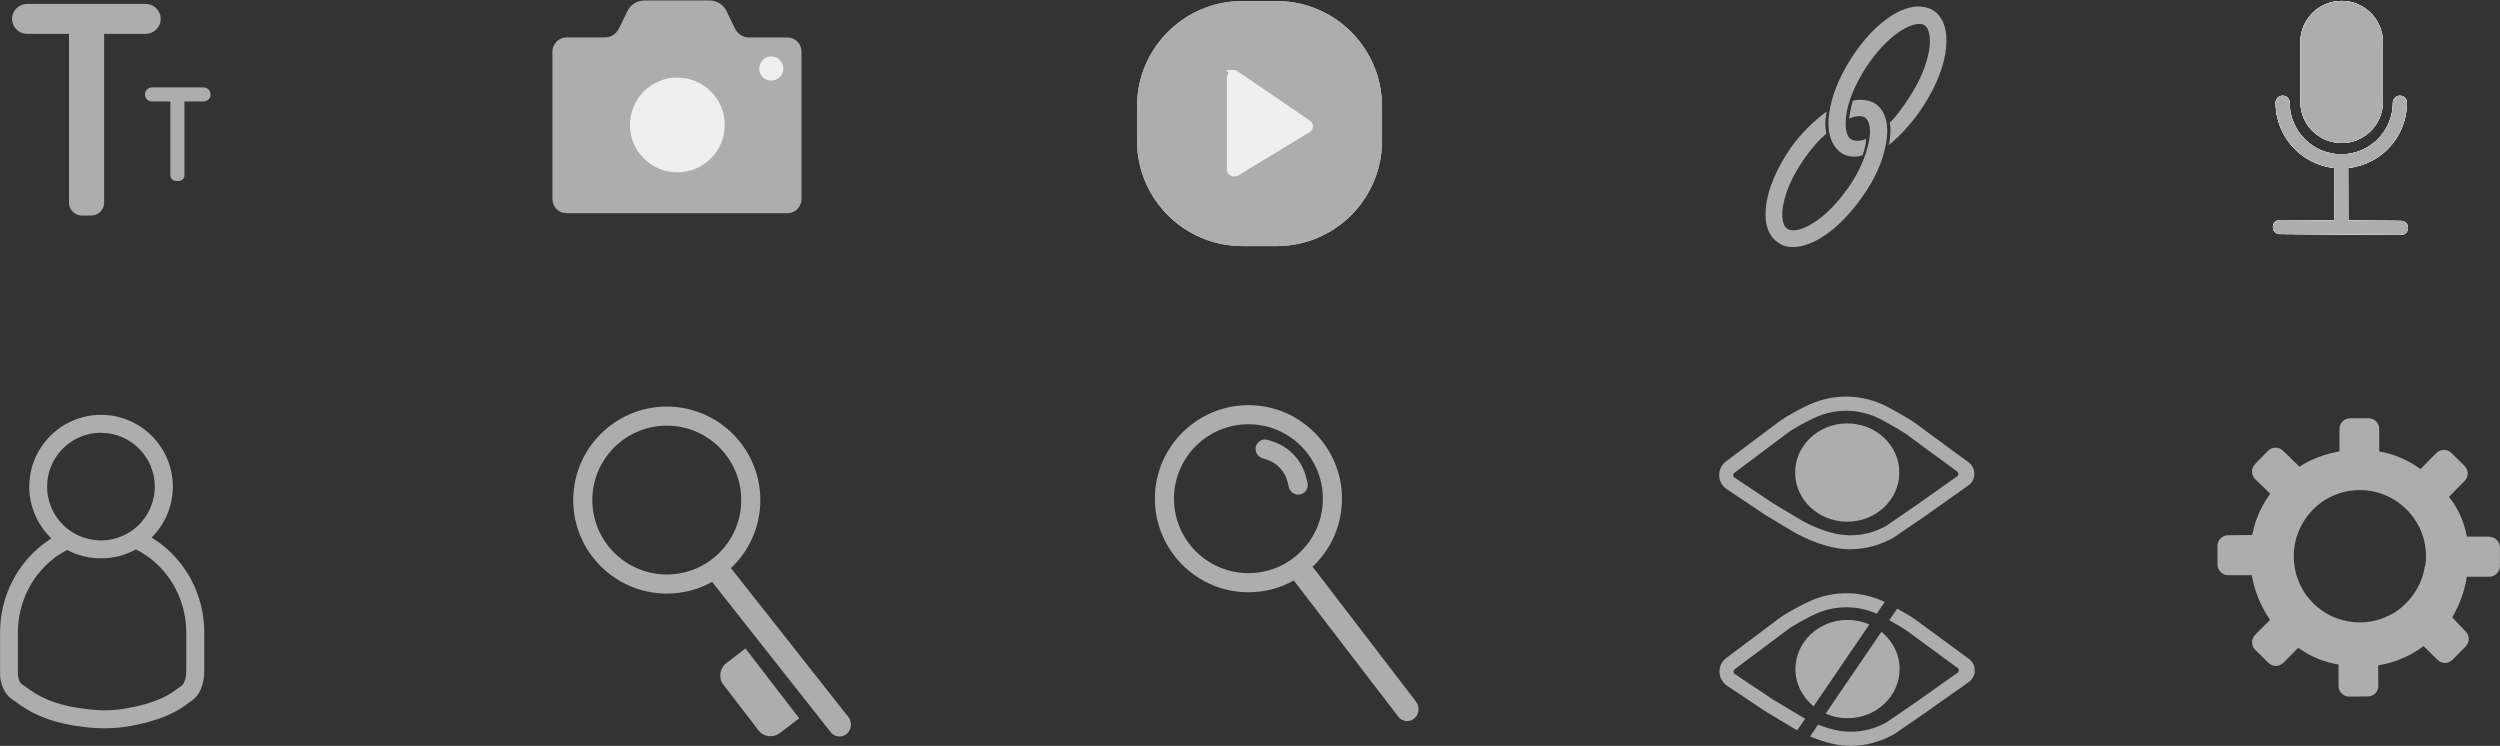 <?xml version="1.0" encoding="UTF-8"?><svg id="Layer_1" xmlns="http://www.w3.org/2000/svg" xmlns:xlink="http://www.w3.org/1999/xlink" viewBox="0 0 356.1 106.24"><rect x="0" y="0" width="356.1" height="106.24" fill="#333333" stroke="none"/><defs><style>.cls-1,.cls-2,.cls-3,.cls-4,.cls-5,.cls-6,.cls-7{fill:none;}.cls-8{fill:#d9d9d9;stroke:#d9d9d9;}.cls-8,.cls-9,.cls-10{stroke-width:1.15px;}.cls-8,.cls-9,.cls-10,.cls-2,.cls-3,.cls-4,.cls-5,.cls-6,.cls-7{stroke-miterlimit:10;}.cls-9{stroke:#f0efef;}.cls-9,.cls-11{fill:#f0efef;}.cls-10,.cls-12{fill:#fff;}.cls-10,.cls-2,.cls-5,.cls-7{stroke:#fff;}.cls-13{clip-path:url(#clippath);}.cls-14{fill:#e4e4e4;}.cls-15{fill:#adadad;}.cls-16{clip-path:url(#clippath-1);}.cls-17{clip-path:url(#clippath-4);}.cls-18{clip-path:url(#clippath-3);}.cls-19{clip-path:url(#clippath-2);}.cls-20{clip-path:url(#clippath-7);}.cls-21{clip-path:url(#clippath-8);}.cls-22{clip-path:url(#clippath-6);}.cls-23{clip-path:url(#clippath-5);}.cls-24{clip-path:url(#clippath-9);}.cls-25{clip-path:url(#clippath-10);}.cls-2,.cls-3{stroke-linecap:round;}.cls-2,.cls-3,.cls-4,.cls-5{stroke-width:2px;}.cls-3,.cls-4,.cls-6{stroke:#e4e4e4;}</style><clipPath id="clippath"><rect class="cls-1" x="161.81" width="35.19" height="35.19"/></clipPath><clipPath id="clippath-1"><rect class="cls-1" x="174.54" y="9.98" width="12.69" height="15.23"/></clipPath><clipPath id="clippath-2"><rect class="cls-1" x="323.48" width="19.78" height="33.73"/></clipPath><clipPath id="clippath-3"><rect class="cls-1" x="323.48" width="19.78" height="33.73"/></clipPath><clipPath id="clippath-4"><rect class="cls-1" x="78.68" width="35.6" height="30.69"/></clipPath><clipPath id="clippath-5"><rect class="cls-1" x="89.73" y="11.05" width="13.5" height="13.5"/></clipPath><clipPath id="clippath-6"><rect class="cls-1" x="108.15" y="8.04" width="3.43" height="3.43"/></clipPath><clipPath id="clippath-7"><rect class="cls-1" x="161.81" width="35.19" height="35.19"/></clipPath><clipPath id="clippath-8"><rect class="cls-1" x="174.54" y="9.98" width="12.69" height="15.23"/></clipPath><clipPath id="clippath-9"><rect class="cls-1" x="323.48" width="19.78" height="33.73"/></clipPath><clipPath id="clippath-10"><rect class="cls-1" x="323.48" width="19.78" height="33.73"/></clipPath></defs><g id="Group_212"><g class="cls-13"><g id="Group_211"><path id="Rectangle_136" class="cls-8" d="m176.96.73h4.89c7.98,0,14.43,6.47,14.43,14.43h0v4.89c0,7.98-6.47,14.43-14.43,14.43h-4.89c-7.98,0-14.43-6.47-14.43-14.43v-4.89c0-7.98,6.47-14.43,14.43-14.43h0Z"/></g></g></g><g id="Group_214"><g class="cls-16"><g id="Group_213"><path id="Path_316" class="cls-10" d="m176.12,10.73l10.15,6.94c.17.1.23.33.13.51-.03.06-.09.1-.15.14l-10.15,6.17c-.32.2-.77,0-.77-.33v-13.11c0-.33.47-.53.8-.31Z"/></g></g></g><g id="Audio_Button"><g id="Group_226"><g class="cls-19"><g id="Group_225"><path id="Path_337" class="cls-2" d="m324.75,32.34l8.51.06,8.74.06"/><line id="Line_93" class="cls-5" x1="333.47" y1="23.15" x2="333.49" y2="31.92"/><path id="Path_338" class="cls-12" d="m333.53,19.86h0c-2.97,0-5.37-2.41-5.37-5.37V6.01c0-2.97,2.41-5.38,5.38-5.38s5.38,2.41,5.38,5.38v8.48c0,2.97-2.41,5.37-5.37,5.37h0"/><path id="Path_339" class="cls-7" d="m333.53,19.86h0c-2.97,0-5.37-2.41-5.37-5.37V6.01c0-2.97,2.41-5.38,5.38-5.38s5.38,2.41,5.38,5.38v8.48c0,2.97-2.41,5.38-5.37,5.38h-.02Z"/><path id="Path_340" class="cls-2" d="m341.84,14.63c0,4.61-3.74,8.35-8.35,8.35h0"/><path id="Path_341" class="cls-2" d="m333.49,22.98c-4.61,0-8.35-3.74-8.35-8.35h0"/></g></g></g><g id="Group_224"><g class="cls-18"><g id="Group_223"><path id="Path_332" class="cls-3" d="m324.75,32.34l8.51.06,8.74.06"/><line id="Line_92" class="cls-4" x1="333.47" y1="23.15" x2="333.49" y2="31.92"/><path id="Path_333" class="cls-14" d="m333.53,19.86h0c-2.97,0-5.37-2.41-5.37-5.37V6.01c0-2.97,2.41-5.38,5.38-5.38s5.38,2.41,5.38,5.38v8.48c0,2.97-2.41,5.37-5.37,5.37h0"/><path id="Path_334" class="cls-6" d="m333.53,19.86h0c-2.97,0-5.37-2.41-5.37-5.37V6.01c0-2.97,2.41-5.38,5.38-5.38s5.38,2.41,5.38,5.38v8.48c0,2.97-2.41,5.38-5.37,5.38h-.02Z"/><path id="Path_335" class="cls-3" d="m341.84,14.63c0,4.61-3.74,8.35-8.35,8.35h0"/><path id="Path_336" class="cls-3" d="m333.49,22.98c-4.61,0-8.35-3.74-8.35-8.35h0"/></g></g></g></g><g class="cls-17"><g id="Group_215-2"><path id="Path_317-4" class="cls-15" d="m88.18,4.04l1.17-2.42c.44-.94,1.38-1.54,2.41-1.55h9.33c1.04,0,1.98.61,2.42,1.55l1.17,2.42c.37.78,1.15,1.29,2.01,1.3h5.51c1.11.02,1.99.94,1.97,2.05v20.93c.02,1.11-.86,2.02-1.97,2.05h-31.55c-1.11-.02-1.98-.94-1.96-2.05V7.38c-.02-1.11.86-2.02,1.96-2.05h5.51c.87,0,1.65-.51,2.02-1.3"/></g></g><g class="cls-23"><g id="Group_217-4"><path id="Path_318-4" class="cls-11" d="m103.23,17.8c0,3.73-3.02,6.75-6.75,6.75s-6.75-3.02-6.75-6.75,3.02-6.75,6.75-6.75,6.75,3.02,6.75,6.75"/></g></g><g class="cls-22"><g id="Group_219-4"><path id="Path_319-4" class="cls-11" d="m111.58,9.76c0,.95-.77,1.72-1.72,1.72s-1.72-.77-1.72-1.72.77-1.72,1.72-1.72,1.72.77,1.72,1.72h0"/></g></g><g class="cls-20"><g id="Group_211-2"><g><path id="Rectangle_136-2" class="cls-15" d="m176.96.73h4.89c7.98,0,14.43,6.47,14.43,14.43h0v4.89c0,7.98-6.47,14.43-14.43,14.43h-4.89c-7.98,0-14.43-6.47-14.43-14.43v-4.89c0-7.98,6.47-14.43,14.43-14.43h0Z"/><path class="cls-15" d="m181.85,35.05h-4.89c-8.28,0-15.01-6.73-15.01-15.01v-4.89c0-8.28,6.73-15.01,15.01-15.01h4.89c8.27,0,15.01,6.73,15.01,15.01v4.89c0,8.28-6.73,15.01-15.01,15.01Zm-4.89-33.75c-7.64,0-13.85,6.22-13.85,13.85v4.89c0,7.64,6.22,13.85,13.85,13.85h4.89c7.64,0,13.85-6.22,13.85-13.85v-4.89c0-7.64-6.21-13.85-13.85-13.85h-4.89Z"/></g></g></g><g id="Group_214-2"><g class="cls-21"><g id="Group_213-2"><path id="Path_316-2" class="cls-9" d="m176.12,10.73l10.15,6.94c.17.1.23.33.13.51-.03.06-.09.1-.15.14l-10.15,6.17c-.32.2-.77,0-.77-.33v-13.11c0-.33.47-.53.8-.31Z"/></g></g></g><g id="Audio_Button-2"><g id="Group_226-2"><g class="cls-24"><g id="Group_225-2"><path id="Path_337-2" class="cls-2" d="m324.75,32.34l8.51.06,8.74.06"/><line id="Line_93-2" class="cls-5" x1="333.47" y1="23.15" x2="333.49" y2="31.92"/><path id="Path_338-2" class="cls-12" d="m333.53,19.86h0c-2.97,0-5.37-2.41-5.37-5.37V6.01c0-2.97,2.41-5.38,5.38-5.38s5.38,2.41,5.38,5.38v8.48c0,2.97-2.41,5.37-5.37,5.37h0"/><path id="Path_339-2" class="cls-7" d="m333.53,19.86h0c-2.97,0-5.37-2.41-5.37-5.37V6.01c0-2.97,2.41-5.38,5.38-5.38s5.38,2.41,5.38,5.38v8.48c0,2.97-2.41,5.38-5.37,5.38h-.02Z"/><path id="Path_340-2" class="cls-2" d="m341.84,14.63c0,4.61-3.74,8.35-8.35,8.35h0"/><path id="Path_341-2" class="cls-2" d="m333.49,22.98c-4.61,0-8.35-3.74-8.35-8.35h0"/></g></g></g><g id="Group_224-2"><g class="cls-25"><g id="Group_223-2"><path class="cls-15" d="m342,33.46h0l-17.25-.12c-.55,0-1-.45-.99-1.01,0-.55.45-.99,1-.99h0l17.25.12c.55,0,1,.45.99,1.01,0,.55-.45.99-1,.99Z"/><rect class="cls-15" x="332.48" y="23.15" width="2" height="8.77" transform="translate(-.06 .74) rotate(-.13)"/><path id="Path_333-2" class="cls-15" d="m333.53,19.86h0c-2.97,0-5.37-2.41-5.37-5.37V6.01c0-2.97,2.41-5.38,5.38-5.38s5.38,2.41,5.38,5.38v8.48c0,2.97-2.41,5.37-5.37,5.37h0"/><path class="cls-15" d="m333.55,20.37h-.14c-3.18-.08-5.75-2.68-5.75-5.88V6.01c0-3.24,2.64-5.88,5.88-5.88s5.88,2.64,5.88,5.88v8.48c0,3.24-2.63,5.88-5.87,5.88Zm-.01-19.24c-2.69,0-4.88,2.19-4.88,4.88v8.48c0,2.69,2.18,4.87,4.87,4.87h.14c2.63-.05,4.75-2.22,4.75-4.87V6.01c0-2.69-2.19-4.88-4.88-4.88Z"/><path class="cls-15" d="m333.49,23.98c-.55,0-1-.45-1-1s.45-1,1-1c4.05,0,7.35-3.3,7.35-7.35,0-.55.45-1,1-1s1,.45,1,1c0,5.16-4.19,9.35-9.35,9.35Z"/><path class="cls-15" d="m333.49,23.98c-5.16,0-9.35-4.19-9.35-9.35,0-.55.45-1,1-1s1,.45,1,1c0,4.05,3.3,7.35,7.35,7.35.55,0,1,.45,1,1s-.45,1-1,1Z"/></g></g></g></g><path class="cls-15" d="m22.21,76.97h0c-.2-.14-.4-.27-.62-.4,1.93-1.91,3.03-4.52,3.03-7.25,0-5.64-4.59-10.23-10.23-10.23s-10.22,4.59-10.22,10.23c0,2.79,1.14,5.44,3.15,7.37-.14.09-.29.19-.43.28-4.31,2.93-6.88,7.84-6.88,13.13v5.89c0,1.18.48,2.71,1.55,3.49l1.17.84c2.4,1.73,5.37,2.78,9.09,3.21l.68.08c.78.09,1.58.13,2.36.13,1.3,0,2.63-.12,3.91-.37,2.1-.4,5.15-1.13,7.53-2.84l1.07-.77c1.13-.81,1.73-2.3,1.73-4.31v-5.35c0-5.29-2.57-10.2-6.88-13.13Zm-7.83-15.32c4.23,0,7.67,3.44,7.67,7.67,0,2.43-1.18,4.74-3.15,6.19-.64.46-1.34.83-2.08,1.07-1.48.51-3.19.54-4.77.03-.74-.23-1.45-.58-2.09-1.03-2.04-1.45-3.25-3.79-3.25-6.27,0-4.23,3.44-7.67,7.66-7.67Zm-6.07,17.43c.41-.27.83-.52,1.26-.74,3,1.62,6.82,1.58,9.78-.08.46.22.94.49,1.42.82,3.61,2.46,5.76,6.58,5.76,11.02v5.35c0,1.09-.25,1.93-.67,2.23l-1.07.77c-1.97,1.42-4.66,2.05-6.51,2.4-1.81.35-3.66.42-5.5.2l-.68-.08c-3.27-.38-5.86-1.27-7.89-2.74l-1.17-.83c-.23-.17-.49-.79-.49-1.42v-5.89c0-4.43,2.15-8.56,5.75-11.02Z"/><g><ellipse class="cls-15" cx="263.12" cy="67.31" rx="7.42" ry="7"/><path class="cls-15" d="m263.6,78.24c-.83,0-1.67-.09-2.49-.27l-.1-.02c-1.79-.4-3.62-1.12-5.42-2.12l-4.11-2.46-5.62-3.76c-.65-.51-.98-1.2-.98-1.94s.33-1.43.91-1.9l7.51-5.63c1.02-.81,3.49-2.1,4.53-2.56,3.51-1.55,7.48-1.44,10.89.3.73.37,3.27,1.8,3.99,2.32l7.69,5.65c.52.38.83.97.83,1.61s-.28,1.25-.79,1.64l-6.26,4.43-4.44,3.04c-1.95,1.1-4.07,1.66-6.16,1.66h.02Zm-.63-19.73c-1.47,0-2.94.31-4.33.92-1.1.49-3.31,1.67-4.11,2.31l-7.51,5.63c-.12.09-.14.24-.14.31s.02.22.16.33l5.51,3.68,4.04,2.42c1.61.9,3.25,1.55,4.85,1.9,2.48.54,5.03.14,7.25-1.12l4.35-2.99,5.74-4.06c.23-.16.23-.51,0-.67l-7.26-5.34c-.56-.41-2.97-1.77-3.72-2.15-1.53-.78-3.19-1.17-4.85-1.17h.02Zm10.66,14.21h0Z"/></g><g><path class="cls-15" d="m201.7,99.94l-14.72-19.2-.02-.02c.11-.09.21-.19.31-.29,2.5-2.51,3.88-5.85,3.88-9.4,0-7.34-5.98-13.32-13.32-13.32s-13.33,5.98-13.33,13.32,5.98,13.33,13.33,13.33c2.31,0,4.52-.58,6.47-1.69.04.07.08.14.13.2l14.73,19.2c.32.42.79.64,1.27.64.36,0,.72-.12,1.02-.37.7-.59.82-1.66.25-2.4Zm-23.87-18.3c-5.85,0-10.61-4.76-10.61-10.61s4.76-10.6,10.61-10.6,10.6,4.76,10.6,10.6c0,2.83-1.1,5.48-3.09,7.48-2,2.02-4.67,3.13-7.51,3.13h0Z"/><path class="cls-15" d="m185.24,70.41c-.11.03-.22.04-.33.04-.61,0-1.16-.41-1.32-1.04l-.18-.73c-.36-1.51-1.46-2.71-2.94-3.2l-.7-.23c-.71-.24-1.1-1.01-.86-1.72s1-1.1,1.72-.86l.7.23c2.37.79,4.14,2.71,4.73,5.14l.18.73c.17.73-.27,1.47-1,1.64h0Z"/></g><path class="cls-15" d="m120.85,102.14l-16.72-21.2-.02-.02c.11-.09.21-.19.31-.29,2.5-2.51,3.88-5.85,3.88-9.4,0-7.34-5.98-13.32-13.32-13.32s-13.33,5.98-13.33,13.32,5.98,13.32,13.33,13.32c2.31,0,4.52-.58,6.47-1.68.04.07.08.14.13.2l16.73,21.2c.32.42.79.64,1.27.64.36,0,.72-.12,1.02-.38.7-.58.81-1.66.25-2.39h0Zm-36.48-30.91c0-5.85,4.76-10.6,10.61-10.6s10.6,4.75,10.6,10.6c0,2.82-1.1,5.48-3.09,7.48-2,2.01-4.67,3.12-7.51,3.12-5.85,0-10.61-4.75-10.61-10.6Z"/><path class="cls-15" d="m113.83,102.31l-2.74,2.1c-.38.28-.81.43-1.24.45-.69.03-1.39-.26-1.83-.84l-4.96-6.47c-.38-.47-.52-1.03-.44-1.62.08-.58.37-1.11.83-1.46l2.73-2.11s7.65,9.95,7.65,9.95Z"/><g><g><path class="cls-15" d="m266.27,88.95l-7.94,11.65c-1.59-1.28-2.59-3.18-2.59-5.3,0-3.86,3.33-7,7.42-7,1.11,0,2.16.23,3.11.65Z"/><path class="cls-15" d="m270.58,95.3c0,3.86-3.32,7-7.42,7-1.11,0-2.16-.23-3.11-.66l7.94-11.65c1.59,1.29,2.59,3.19,2.59,5.31Z"/></g><path class="cls-15" d="m280.45,93.85l-7.69-5.65c-.44-.32-1.55-.97-2.52-1.51l-1.13,1.66c.96.54,2.1,1.2,2.47,1.47l7.26,5.33c.23.17.22.52-.01.68l-5.74,4.06-4.35,2.99c-2.23,1.25-4.77,1.65-7.25,1.11-.83-.18-1.68-.44-2.52-.78l-1.14,1.69c1.08.46,2.16.81,3.22,1.05l.1.02c.82.18,1.65.27,2.49.27,2.09,0,4.2-.56,6.16-1.66l4.43-3.05,6.26-4.42c.51-.4.8-1,.79-1.65,0-.64-.31-1.23-.83-1.61h0Zm-27.86,5.82l-5.51-3.68c-.14-.11-.16-.25-.16-.33,0-.07.02-.22.14-.31l7.51-5.62c.8-.64,3.01-1.83,4.11-2.31,1.38-.62,2.86-.92,4.33-.92s2.93.3,4.31.92l1.14-1.68c-3.34-1.59-7.18-1.66-10.59-.15-1.03.46-3.51,1.74-4.53,2.55l-7.51,5.63c-.58.46-.91,1.15-.91,1.9s.34,1.43.98,1.94l5.62,3.75,4.11,2.46c.12.07.24.14.37.2l1.13-1.66c-.16-.09-.33-.18-.49-.27l-4.05-2.42h0Z"/></g><g id="Group_378"><g><path class="cls-15" d="m354.59,76.43h-3.21c-.37-2.08-1.24-4.02-2.55-5.66l2.23-2.26c.59-.6.58-1.56-.02-2.15l-1.87-1.85c-.6-.58-1.56-.57-2.15.03l-2.24,2.27c-1.74-1.27-3.76-2.14-5.88-2.51v-3.2c0-.84-.68-1.52-1.52-1.52h-2.63c-.84,0-1.52.68-1.52,1.52v3.2c-2.01.33-3.98,1.07-5.7,2.17l-2.34-2.29c-.61-.57-1.54-.56-2.14.04l-1.83,1.88c-.29.29-.45.68-.44,1.08,0,.4.16.78.46,1.08l2.13,2.06c-1.27,1.74-2.16,3.76-2.56,5.88l-3.44.04c-.83,0-1.51.69-1.51,1.52v2.65c0,.83.69,1.52,1.52,1.52h3.36c.4,2.27,1.3,4.47,2.61,6.36l-2.13,2.13c-.59.6-.58,1.56.02,2.15l1.87,1.84c.58.59,1.53.6,2.14,0l2.11-2.15c1.69,1.24,3.66,2.06,5.74,2.39v3.05c0,.4.15.78.44,1.07s.66.45,1.1.45l2.62-.02c.83,0,1.51-.67,1.51-1.52l-.02-2.91c2.34-.37,4.56-1.31,6.46-2.74l1.99,1.95c.58.59,1.53.6,2.14,0l1.87-1.9c.57-.57.59-1.52.03-2.1l-1.95-2.05c1.06-1.76,1.77-3.75,2.09-5.78h3.19c.84,0,1.52-.69,1.52-1.52v-2.64c0-.84-.68-1.52-1.51-1.52h0Zm-9.19,4.18c-.02.15-.04.3-.08.45l-.03.16c-.05.28-.12.55-.21.82-.06.2-.13.39-.21.58h0c-.07.2-.16.38-.24.57-.21.45-.46.9-.75,1.32-.17.25-.35.49-.54.72-.09.12-.2.23-.29.34-.1.12-.21.22-.3.33h0c-.21.21-.44.41-.67.61s-.46.37-.71.54h0c-.25.17-.51.33-.77.47-.13.06-.28.13-.42.2-.41.2-.83.37-1.27.51h0c-.29.1-.6.17-.9.23h0c-.61.13-1.24.2-1.88.2h0c-2.51,0-4.88-.97-6.66-2.75-1.19-1.18-1.19-1.19,0-.02-.33-.33-.63-.69-.92-1.06-.18-.24-.35-.49-.5-.75,0,0,0-.02,0-.02-.32-.53-.58-1.08-.78-1.66-.04-.14-.1-.29-.14-.44-.09-.29-.17-.58-.22-.87-.03-.16-.05-.32-.08-.47-.07-.45-.11-.92-.11-1.38s.04-.95.11-1.42c.03-.15.05-.3.08-.45.03-.13.05-.28.09-.41.17-.67.41-1.32.72-1.93.04-.09.09-.18.14-.27.09-.17.19-.34.29-.51.05-.09.12-.19.18-.28.08-.12.16-.24.26-.37.18-.24.37-.47.58-.7.09-.11.2-.22.31-.33.08-.07.08-.08,0-.02.13-.13.26-.26.4-.37,0,0,0,0,.02-.02.42-.37.87-.71,1.35-.99.13-.09.27-.16.4-.23.27-.15.53-.28.82-.39.29-.12.57-.23.86-.32.6-.19,1.21-.31,1.84-.37.31-.04.63-.05.95-.05h.03c1.29,0,2.53.27,3.65.74.28.12.55.25.82.4.4.21.78.46,1.15.73.23.18.46.37.69.58.23.2.45.42.64.64.21.22.4.45.58.69.18.25.35.5.51.76.13.21.25.44.37.66.23.45.42.93.57,1.42.04.11.07.21.1.32.02.08.04.15.06.23.06.24.11.48.14.73.06.35.1.7.12,1.06,0,.15.02.3.02.46,0,.46-.04.93-.11,1.37h-.02Z"/><path class="cls-15" d="m329.85,72.18c.42-.37.87-.7,1.35-.99-.47.28-.93.61-1.35.99Zm-.42.39s0,0,0,.02c.13-.13.27-.27.41-.39-.14.12-.27.24-.4.37h0Zm.42-.39c.42-.37.87-.7,1.35-.99-.47.28-.93.61-1.35.99Zm-.42.39s0,0,0,.02c.13-.13.27-.27.41-.39-.14.12-.27.24-.4.37h0Zm.42-.39c.42-.37.87-.7,1.35-.99-.47.28-.93.61-1.35.99Zm-.42.39s0,0,0,.02c.13-.13.27-.27.41-.39-.14.12-.27.24-.4.37h0Z"/></g><path class="cls-15" d="m326.77,77.83c-.07.46-.11.94-.11,1.42s.04.93.11,1.38c-.06-.46-.1-.93-.1-1.4s.04-.94.1-1.4Zm.45,4.58c.21.58.46,1.13.78,1.66-.31-.53-.58-1.09-.78-1.66Zm8.88,6.24h0c-2.51,0-4.88-.98-6.66-2.75q-1.19-1.18,0,.02c1.78,1.77,4.14,2.75,6.66,2.75h0c.64,0,1.27-.06,1.88-.2-.61.12-1.24.19-1.89.19h0Zm2.81-.42c.44-.13.86-.3,1.27-.51-.41.2-.83.37-1.27.51Zm3.84-2.34h0c.1-.11.21-.21.3-.33-.1.12-.21.22-.31.33Zm2.77-6.66c0-.16,0-.31-.02-.46,0,.15,0,.31,0,.46,0,.46-.04.93-.1,1.37.07-.45.11-.91.11-1.37h0Z"/></g><path class="cls-15" d="m263.93,14.34c1.03-.28,2.41-.07,3.17.41,1.51,1.03,2.06,3.1,1.51,5.85-.41,2.41-1.65,5.09-3.44,7.57h0c-3.1,4.4-6.88,7.02-9.77,7.02-.83,0-1.58-.21-2.2-.69-2.89-2-2.06-7.78,1.86-13.42,1.51-2.13,3.37-3.92,5.09-5.16v.28c-.21.96-.21,1.93,0,2.82h0c-1.1.96-2.13,2.13-3.1,3.51-3.44,4.89-3.79,9.15-2.48,10.05,1.31.9,5.16-.83,8.6-5.71h0c1.58-2.2,2.62-4.61,3.03-6.68.34-1.65.14-2.96-.55-3.44-.21-.14-.48-.21-.83-.21-.41,0-.89.14-1.45.34l.07-.28c.07-.76.28-1.51.48-2.27h0Z"/><path class="cls-15" d="m265.31,22.12c-1.03.34-2.2.21-2.96-.28-1.51-1.03-2.2-3.03-1.79-5.78.34-2.41,1.45-5.16,3.1-7.71h0c2.89-4.54,6.54-7.3,9.43-7.43.83,0,1.58.14,2.27.55,2.96,1.93,2.41,7.71-1.31,13.49-1.38,2.2-3.3,4.34-5.02,5.71l.07-.21c.14-.96.28-2.06.07-2.96h0c1.03-1.03,2-2.41,2.89-3.79,3.23-5.02,3.37-9.29,2.06-10.12s-5.16,1.1-8.4,6.13h0c-1.45,2.27-2.48,4.68-2.75,6.75-.21,1.65,0,2.96.69,3.37.21.14.55.21.83.21.41,0,.76,0,1.31-.28h0c0,.76-.21,1.58-.48,2.27v.07h-.01Z"/><path class="cls-15" d="m22.89,2.69c0,.58-.24,1.12-.63,1.5-.38.39-.92.63-1.5.63h-5.93v24.05c0,1.01-.82,1.83-1.83,1.83h-1.34c-1.01,0-1.83-.82-1.83-1.83V4.82H3.85c-1.18,0-2.13-.96-2.13-2.13,0-.59.24-1.12.62-1.51.39-.38.92-.62,1.51-.62h16.91c1.17,0,2.13.95,2.13,2.13Z"/><path class="cls-15" d="m30,13.45c0,.56-.45,1-1,1h-2.74s.01.04.01.06v10.46c0,.45-.36.8-.8.8h-.41c-.44,0-.79-.35-.79-.8v-10.52h-2.62c-.55,0-1-.44-1-1s.45-1,1-1h7.34c.55,0,1,.45,1,1h0Z"/></svg>